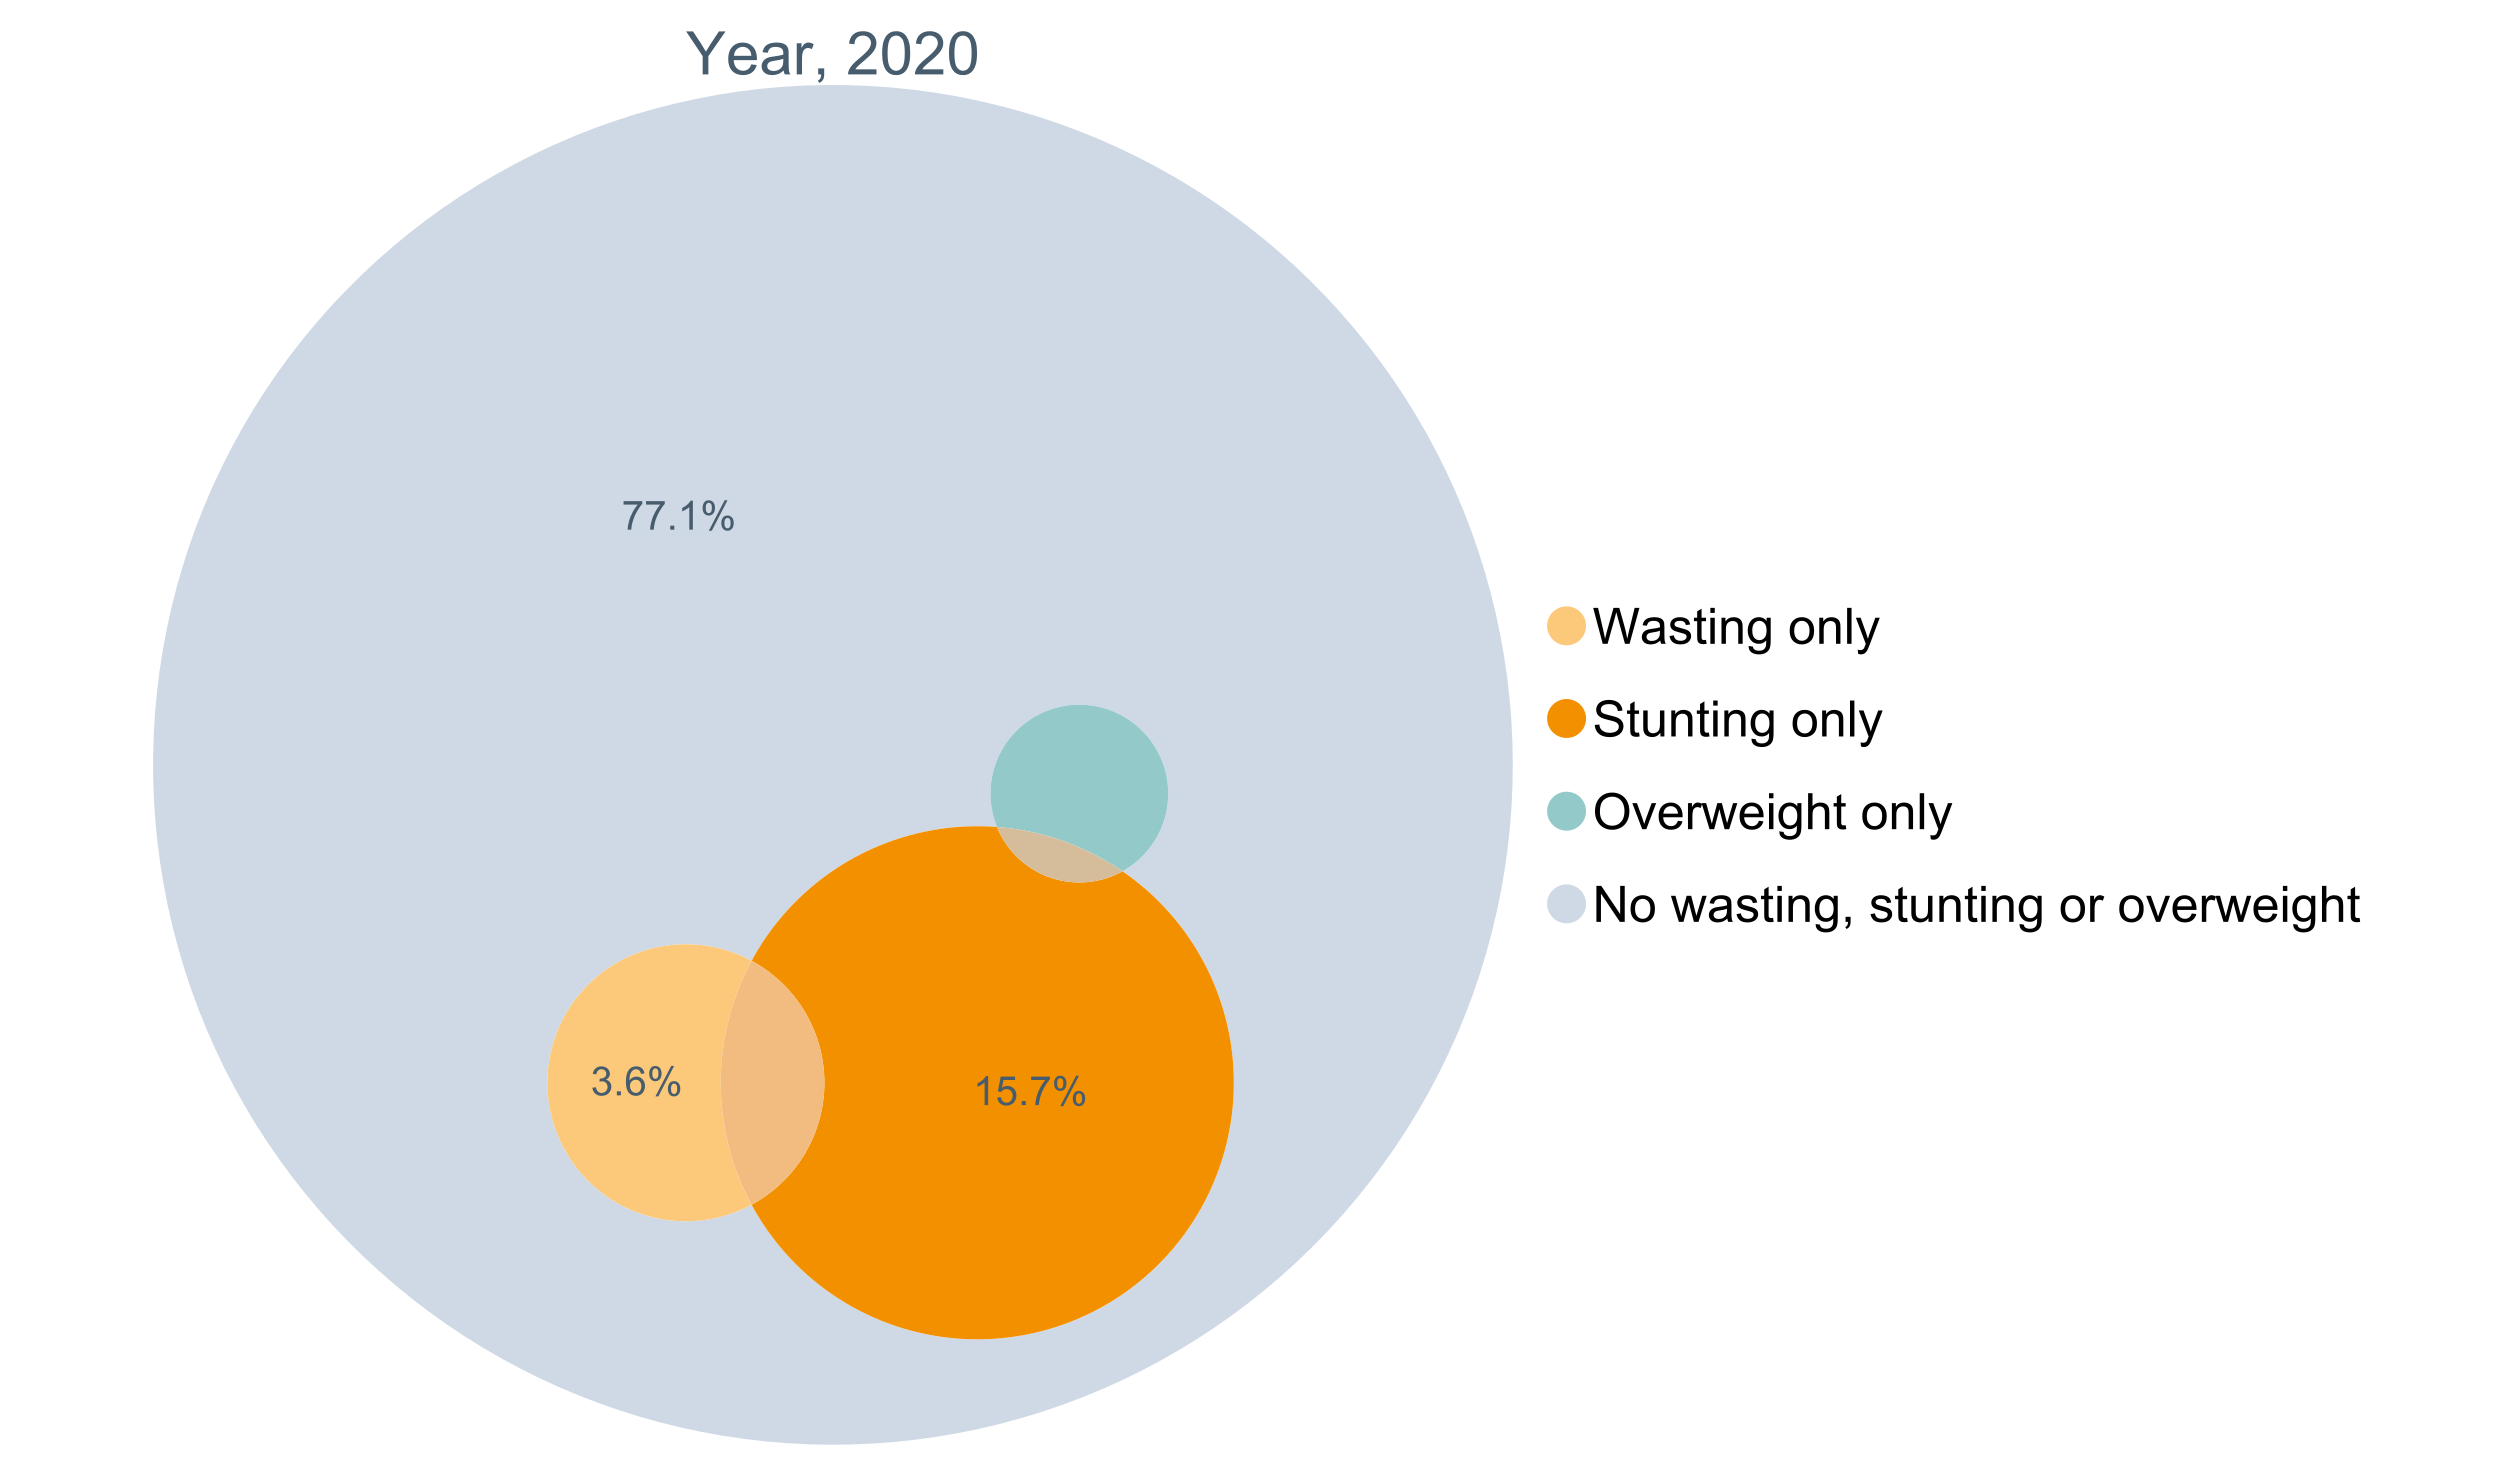 <?xml version="1.0" encoding="UTF-8"?>
<svg xmlns="http://www.w3.org/2000/svg" xmlns:xlink="http://www.w3.org/1999/xlink" width="1234.286pt" height="720pt" viewBox="0 0 1234.286 720" version="1.1">
<defs>
<g>
<symbol overflow="visible" id="glyph0-0">
<path style="stroke:none;" d="M 3.707 0 L 3.707 -18.543 L 18.543 -18.543 L 18.543 0 Z M 4.172 -0.465 L 18.078 -0.465 L 18.078 -18.078 L 4.172 -18.078 Z M 4.172 -0.465 "/>
</symbol>
<symbol overflow="visible" id="glyph0-1">
<path style="stroke:none;" d="M 8.27 0 L 8.27 -8.996 L 0.086 -21.234 L 3.504 -21.234 L 7.691 -14.832 C 8.461 -13.633 9.18 -12.438 9.852 -11.242 C 10.484 -12.348 11.258 -13.598 12.168 -14.992 L 16.281 -21.234 L 19.555 -21.234 L 11.082 -8.996 L 11.082 0 Z M 8.27 0 "/>
</symbol>
<symbol overflow="visible" id="glyph0-2">
<path style="stroke:none;" d="M 12.488 -4.953 L 15.18 -4.621 C 14.754 -3.043 13.969 -1.82 12.82 -0.953 C 11.672 -0.086 10.203 0.344 8.418 0.348 C 6.164 0.344 4.379 -0.344 3.062 -1.73 C 1.742 -3.113 1.082 -5.059 1.086 -7.562 C 1.082 -10.148 1.75 -12.156 3.086 -13.586 C 4.418 -15.012 6.145 -15.727 8.27 -15.73 C 10.324 -15.727 12.008 -15.027 13.312 -13.629 C 14.617 -12.23 15.27 -10.262 15.27 -7.723 C 15.27 -7.566 15.262 -7.332 15.254 -7.027 L 3.781 -7.027 C 3.875 -5.332 4.355 -4.039 5.215 -3.145 C 6.074 -2.242 7.145 -1.793 8.43 -1.797 C 9.383 -1.793 10.199 -2.043 10.879 -2.551 C 11.555 -3.051 12.09 -3.852 12.488 -4.953 Z M 3.926 -9.168 L 12.516 -9.168 C 12.398 -10.461 12.07 -11.434 11.531 -12.082 C 10.699 -13.082 9.621 -13.582 8.301 -13.586 C 7.102 -13.582 6.094 -13.18 5.277 -12.383 C 4.461 -11.578 4.012 -10.508 3.926 -9.168 Z M 3.926 -9.168 "/>
</symbol>
<symbol overflow="visible" id="glyph0-3">
<path style="stroke:none;" d="M 11.992 -1.898 C 11.027 -1.078 10.098 -0.496 9.207 -0.16 C 8.309 0.18 7.352 0.344 6.332 0.348 C 4.641 0.344 3.34 -0.066 2.434 -0.891 C 1.52 -1.715 1.066 -2.77 1.07 -4.055 C 1.066 -4.809 1.238 -5.496 1.586 -6.121 C 1.926 -6.742 2.375 -7.242 2.934 -7.617 C 3.484 -7.992 4.109 -8.277 4.809 -8.473 C 5.32 -8.605 6.094 -8.734 7.125 -8.867 C 9.23 -9.113 10.781 -9.414 11.777 -9.762 C 11.785 -10.121 11.789 -10.348 11.793 -10.445 C 11.789 -11.504 11.543 -12.25 11.051 -12.688 C 10.387 -13.273 9.395 -13.57 8.082 -13.574 C 6.852 -13.57 5.949 -13.355 5.367 -12.93 C 4.781 -12.496 4.348 -11.734 4.07 -10.648 L 1.52 -10.996 C 1.746 -12.086 2.129 -12.965 2.664 -13.637 C 3.191 -14.305 3.961 -14.824 4.969 -15.188 C 5.973 -15.547 7.137 -15.727 8.461 -15.73 C 9.773 -15.727 10.84 -15.57 11.66 -15.266 C 12.48 -14.953 13.082 -14.566 13.469 -14.102 C 13.855 -13.629 14.125 -13.039 14.281 -12.328 C 14.367 -11.883 14.414 -11.078 14.414 -9.922 L 14.414 -6.445 C 14.414 -4.02 14.469 -2.484 14.578 -1.844 C 14.688 -1.199 14.906 -0.586 15.238 0 L 12.516 0 C 12.242 -0.539 12.066 -1.172 11.992 -1.898 Z M 11.777 -7.723 C 10.828 -7.332 9.406 -7 7.52 -6.734 C 6.441 -6.578 5.684 -6.406 5.242 -6.215 C 4.797 -6.02 4.453 -5.738 4.215 -5.367 C 3.969 -4.992 3.848 -4.578 3.852 -4.129 C 3.848 -3.43 4.113 -2.852 4.641 -2.391 C 5.168 -1.926 5.938 -1.691 6.953 -1.695 C 7.957 -1.691 8.852 -1.91 9.633 -2.352 C 10.414 -2.789 10.988 -3.391 11.355 -4.156 C 11.637 -4.742 11.777 -5.613 11.777 -6.766 Z M 11.777 -7.723 "/>
</symbol>
<symbol overflow="visible" id="glyph0-4">
<path style="stroke:none;" d="M 1.926 0 L 1.926 -15.383 L 4.273 -15.383 L 4.273 -13.051 C 4.867 -14.137 5.422 -14.855 5.93 -15.207 C 6.438 -15.551 6.996 -15.727 7.605 -15.73 C 8.48 -15.727 9.371 -15.445 10.285 -14.891 L 9.387 -12.473 C 8.746 -12.848 8.109 -13.035 7.477 -13.039 C 6.906 -13.035 6.391 -12.863 5.938 -12.523 C 5.48 -12.176 5.16 -11.703 4.969 -11.098 C 4.68 -10.168 4.535 -9.152 4.535 -8.055 L 4.535 0 Z M 1.926 0 "/>
</symbol>
<symbol overflow="visible" id="glyph0-5">
<path style="stroke:none;" d="M 2.637 0 L 2.637 -2.969 L 5.605 -2.969 L 5.605 0 C 5.602 1.09 5.406 1.969 5.023 2.641 C 4.633 3.309 4.023 3.828 3.188 4.199 L 2.461 3.086 C 3.012 2.84 3.418 2.484 3.68 2.02 C 3.938 1.547 4.082 0.875 4.113 0 Z M 2.637 0 "/>
</symbol>
<symbol overflow="visible" id="glyph0-6">
<path style="stroke:none;" d=""/>
</symbol>
<symbol overflow="visible" id="glyph0-7">
<path style="stroke:none;" d="M 14.934 -2.508 L 14.934 0 L 0.898 0 C 0.875 -0.625 0.977 -1.227 1.203 -1.812 C 1.555 -2.766 2.129 -3.707 2.918 -4.637 C 3.703 -5.559 4.84 -6.633 6.332 -7.852 C 8.637 -9.742 10.195 -11.238 11.008 -12.348 C 11.816 -13.449 12.223 -14.496 12.227 -15.484 C 12.223 -16.516 11.852 -17.387 11.117 -18.098 C 10.375 -18.805 9.414 -19.16 8.227 -19.164 C 6.969 -19.16 5.965 -18.785 5.215 -18.035 C 4.461 -17.281 4.078 -16.238 4.07 -14.906 L 1.391 -15.18 C 1.57 -17.176 2.262 -18.699 3.461 -19.75 C 4.656 -20.797 6.266 -21.32 8.285 -21.324 C 10.324 -21.32 11.938 -20.758 13.125 -19.629 C 14.312 -18.496 14.906 -17.094 14.906 -15.426 C 14.906 -14.574 14.73 -13.738 14.383 -12.922 C 14.035 -12.098 13.457 -11.234 12.652 -10.328 C 11.844 -9.418 10.504 -8.172 8.633 -6.59 C 7.062 -5.273 6.059 -4.383 5.617 -3.918 C 5.172 -3.445 4.805 -2.977 4.52 -2.508 Z M 14.934 -2.508 "/>
</symbol>
<symbol overflow="visible" id="glyph0-8">
<path style="stroke:none;" d="M 1.23 -10.473 C 1.23 -12.98 1.488 -15.004 2.004 -16.535 C 2.52 -18.066 3.285 -19.246 4.309 -20.078 C 5.324 -20.906 6.609 -21.32 8.156 -21.324 C 9.293 -21.32 10.289 -21.09 11.152 -20.633 C 12.008 -20.172 12.719 -19.512 13.281 -18.648 C 13.84 -17.785 14.281 -16.734 14.602 -15.492 C 14.918 -14.25 15.074 -12.574 15.078 -10.473 C 15.074 -7.977 14.82 -5.965 14.309 -4.438 C 13.797 -2.906 13.031 -1.727 12.016 -0.891 C 10.996 -0.055 9.711 0.363 8.156 0.363 C 6.109 0.363 4.5 -0.371 3.332 -1.84 C 1.93 -3.605 1.23 -6.48 1.23 -10.473 Z M 3.91 -10.473 C 3.906 -6.98 4.316 -4.66 5.133 -3.512 C 5.949 -2.355 6.957 -1.781 8.156 -1.781 C 9.352 -1.781 10.355 -2.359 11.176 -3.52 C 11.988 -4.676 12.398 -6.992 12.398 -10.473 C 12.398 -13.965 11.988 -16.289 11.176 -17.441 C 10.355 -18.586 9.34 -19.16 8.125 -19.164 C 6.926 -19.16 5.969 -18.652 5.258 -17.645 C 4.355 -16.348 3.906 -13.957 3.91 -10.473 Z M 3.91 -10.473 "/>
</symbol>
<symbol overflow="visible" id="glyph1-0">
<path style="stroke:none;" d="M 3.102 0 L 3.102 -15.504 L 15.504 -15.504 L 15.504 0 Z M 3.488 -0.387 L 15.117 -0.387 L 15.117 -15.117 L 3.488 -15.117 Z M 3.488 -0.387 "/>
</symbol>
<symbol overflow="visible" id="glyph1-1">
<path style="stroke:none;" d="M 5.016 0 L 0.305 -17.758 L 2.715 -17.758 L 5.414 -6.117 C 5.703 -4.898 5.953 -3.688 6.164 -2.484 C 6.617 -4.379 6.883 -5.473 6.965 -5.766 L 10.344 -17.758 L 13.18 -17.758 L 15.723 -8.77 C 16.355 -6.539 16.816 -4.445 17.102 -2.484 C 17.324 -3.605 17.621 -4.891 17.988 -6.348 L 20.773 -17.758 L 23.133 -17.758 L 18.266 0 L 16 0 L 12.258 -13.527 C 11.941 -14.656 11.754 -15.352 11.699 -15.613 C 11.512 -14.797 11.34 -14.102 11.18 -13.527 L 7.414 0 Z M 5.016 0 "/>
</symbol>
<symbol overflow="visible" id="glyph1-2">
<path style="stroke:none;" d="M 10.027 -1.586 C 9.215 -0.898 8.438 -0.414 7.695 -0.133 C 6.945 0.148 6.145 0.285 5.293 0.289 C 3.875 0.285 2.789 -0.055 2.031 -0.746 C 1.27 -1.434 0.891 -2.316 0.895 -3.391 C 0.891 -4.02 1.035 -4.594 1.324 -5.117 C 1.613 -5.633 1.988 -6.051 2.453 -6.371 C 2.914 -6.684 3.438 -6.922 4.02 -7.086 C 4.449 -7.195 5.094 -7.305 5.961 -7.414 C 7.715 -7.617 9.012 -7.867 9.848 -8.164 C 9.852 -8.461 9.855 -8.652 9.859 -8.734 C 9.855 -9.621 9.648 -10.246 9.242 -10.609 C 8.68 -11.098 7.852 -11.344 6.758 -11.348 C 5.727 -11.344 4.969 -11.164 4.484 -10.809 C 3.992 -10.445 3.633 -9.809 3.402 -8.902 L 1.273 -9.191 C 1.461 -10.102 1.781 -10.84 2.227 -11.402 C 2.672 -11.965 3.312 -12.395 4.152 -12.699 C 4.992 -12.996 5.965 -13.148 7.074 -13.152 C 8.168 -13.148 9.062 -13.02 9.75 -12.766 C 10.438 -12.504 10.941 -12.18 11.266 -11.789 C 11.586 -11.398 11.812 -10.902 11.941 -10.309 C 12.012 -9.934 12.047 -9.266 12.051 -8.297 L 12.051 -5.391 C 12.047 -3.363 12.094 -2.078 12.191 -1.543 C 12.281 -1.004 12.465 -0.492 12.742 0 L 10.465 0 C 10.238 -0.453 10.09 -0.98 10.027 -1.586 Z M 9.848 -6.457 C 9.055 -6.133 7.867 -5.855 6.285 -5.633 C 5.387 -5.5 4.754 -5.355 4.383 -5.195 C 4.012 -5.031 3.723 -4.793 3.523 -4.484 C 3.32 -4.172 3.223 -3.828 3.223 -3.453 C 3.223 -2.867 3.441 -2.383 3.883 -1.996 C 4.32 -1.609 4.965 -1.418 5.812 -1.418 C 6.652 -1.418 7.398 -1.602 8.055 -1.969 C 8.707 -2.336 9.188 -2.836 9.496 -3.477 C 9.727 -3.965 9.844 -4.691 9.848 -5.656 Z M 9.848 -6.457 "/>
</symbol>
<symbol overflow="visible" id="glyph1-3">
<path style="stroke:none;" d="M 0.762 -3.84 L 2.918 -4.18 C 3.039 -3.312 3.375 -2.652 3.93 -2.191 C 4.48 -1.73 5.254 -1.5 6.25 -1.5 C 7.246 -1.5 7.988 -1.703 8.477 -2.113 C 8.961 -2.52 9.203 -3 9.207 -3.551 C 9.203 -4.043 8.988 -4.43 8.562 -4.711 C 8.258 -4.906 7.516 -5.152 6.336 -5.449 C 4.734 -5.852 3.625 -6.199 3.008 -6.496 C 2.387 -6.789 1.918 -7.199 1.602 -7.723 C 1.281 -8.242 1.125 -8.816 1.125 -9.449 C 1.125 -10.02 1.254 -10.551 1.52 -11.039 C 1.777 -11.527 2.137 -11.934 2.594 -12.258 C 2.93 -12.508 3.391 -12.719 3.977 -12.891 C 4.559 -13.062 5.188 -13.148 5.863 -13.152 C 6.867 -13.148 7.754 -13.004 8.52 -12.715 C 9.281 -12.426 9.844 -12.031 10.207 -11.535 C 10.57 -11.039 10.82 -10.375 10.961 -9.543 L 8.828 -9.254 C 8.73 -9.91 8.449 -10.426 7.988 -10.801 C 7.52 -11.168 6.863 -11.355 6.02 -11.359 C 5.016 -11.355 4.301 -11.191 3.875 -10.863 C 3.445 -10.531 3.234 -10.145 3.234 -9.703 C 3.234 -9.418 3.32 -9.16 3.5 -8.938 C 3.672 -8.699 3.953 -8.508 4.336 -8.355 C 4.555 -8.273 5.195 -8.086 6.262 -7.801 C 7.801 -7.387 8.875 -7.051 9.488 -6.789 C 10.094 -6.523 10.574 -6.141 10.922 -5.645 C 11.27 -5.141 11.441 -4.52 11.445 -3.777 C 11.441 -3.047 11.23 -2.363 10.809 -1.723 C 10.383 -1.082 9.773 -0.586 8.977 -0.234 C 8.176 0.113 7.27 0.285 6.262 0.289 C 4.586 0.285 3.312 -0.059 2.438 -0.75 C 1.562 -1.445 1.004 -2.473 0.762 -3.84 Z M 0.762 -3.84 "/>
</symbol>
<symbol overflow="visible" id="glyph1-4">
<path style="stroke:none;" d="M 6.395 -1.949 L 6.711 -0.023 C 6.094 0.102 5.547 0.164 5.062 0.168 C 4.27 0.164 3.652 0.043 3.219 -0.207 C 2.781 -0.453 2.477 -0.781 2.301 -1.191 C 2.121 -1.598 2.031 -2.457 2.035 -3.766 L 2.035 -11.168 L 0.438 -11.168 L 0.438 -12.863 L 2.035 -12.863 L 2.035 -16.047 L 4.203 -17.355 L 4.203 -12.863 L 6.395 -12.863 L 6.395 -11.168 L 4.203 -11.168 L 4.203 -3.645 C 4.199 -3.023 4.238 -2.621 4.316 -2.445 C 4.391 -2.266 4.516 -2.125 4.691 -2.023 C 4.863 -1.914 5.113 -1.863 5.438 -1.867 C 5.68 -1.863 5.996 -1.891 6.395 -1.949 Z M 6.395 -1.949 "/>
</symbol>
<symbol overflow="visible" id="glyph1-5">
<path style="stroke:none;" d="M 1.648 -15.25 L 1.648 -17.758 L 3.828 -17.758 L 3.828 -15.25 Z M 1.648 0 L 1.648 -12.863 L 3.828 -12.863 L 3.828 0 Z M 1.648 0 "/>
</symbol>
<symbol overflow="visible" id="glyph1-6">
<path style="stroke:none;" d="M 1.637 0 L 1.637 -12.863 L 3.598 -12.863 L 3.598 -11.035 C 4.543 -12.441 5.906 -13.148 7.691 -13.152 C 8.465 -13.148 9.176 -13.008 9.828 -12.734 C 10.477 -12.453 10.965 -12.09 11.289 -11.637 C 11.609 -11.184 11.836 -10.645 11.965 -10.027 C 12.043 -9.621 12.082 -8.918 12.086 -7.91 L 12.086 0 L 9.906 0 L 9.906 -7.824 C 9.902 -8.707 9.816 -9.371 9.652 -9.816 C 9.48 -10.254 9.18 -10.605 8.75 -10.871 C 8.312 -11.129 7.809 -11.262 7.23 -11.266 C 6.301 -11.262 5.5 -10.965 4.828 -10.379 C 4.152 -9.785 3.812 -8.668 3.816 -7.023 L 3.816 0 Z M 1.637 0 "/>
</symbol>
<symbol overflow="visible" id="glyph1-7">
<path style="stroke:none;" d="M 1.234 1.066 L 3.355 1.379 C 3.441 2.031 3.688 2.508 4.094 2.809 C 4.633 3.207 5.371 3.41 6.309 3.414 C 7.316 3.41 8.098 3.207 8.648 2.809 C 9.195 2.402 9.566 1.84 9.762 1.113 C 9.875 0.668 9.926 -0.262 9.918 -1.684 C 8.965 -0.559 7.777 0 6.359 0 C 4.586 0 3.219 -0.637 2.254 -1.914 C 1.281 -3.188 0.797 -4.719 0.801 -6.504 C 0.797 -7.73 1.02 -8.859 1.465 -9.898 C 1.91 -10.934 2.555 -11.738 3.398 -12.305 C 4.242 -12.867 5.23 -13.148 6.371 -13.152 C 7.887 -13.148 9.141 -12.535 10.125 -11.312 L 10.125 -12.863 L 12.137 -12.863 L 12.137 -1.742 C 12.133 0.258 11.93 1.672 11.523 2.512 C 11.113 3.344 10.469 4.004 9.586 4.492 C 8.703 4.973 7.613 5.215 6.324 5.219 C 4.785 5.215 3.547 4.871 2.602 4.184 C 1.656 3.492 1.199 2.453 1.234 1.066 Z M 3.039 -6.66 C 3.035 -4.969 3.371 -3.738 4.043 -2.965 C 4.715 -2.191 5.555 -1.805 6.566 -1.805 C 7.562 -1.805 8.402 -2.188 9.082 -2.961 C 9.762 -3.727 10.102 -4.938 10.102 -6.59 C 10.102 -8.16 9.75 -9.348 9.055 -10.148 C 8.352 -10.945 7.512 -11.344 6.527 -11.348 C 5.559 -11.344 4.734 -10.949 4.055 -10.168 C 3.375 -9.379 3.035 -8.211 3.039 -6.66 Z M 3.039 -6.66 "/>
</symbol>
<symbol overflow="visible" id="glyph1-8">
<path style="stroke:none;" d=""/>
</symbol>
<symbol overflow="visible" id="glyph1-9">
<path style="stroke:none;" d="M 0.824 -6.43 C 0.82 -8.809 1.48 -10.574 2.809 -11.723 C 3.91 -12.672 5.262 -13.148 6.855 -13.152 C 8.621 -13.148 10.066 -12.57 11.191 -11.414 C 12.312 -10.254 12.871 -8.652 12.875 -6.613 C 12.871 -4.953 12.625 -3.652 12.129 -2.707 C 11.633 -1.758 10.91 -1.02 9.961 -0.496 C 9.012 0.027 7.977 0.285 6.855 0.289 C 5.055 0.285 3.598 -0.289 2.488 -1.441 C 1.375 -2.594 0.82 -4.254 0.824 -6.43 Z M 3.062 -6.43 C 3.059 -4.781 3.418 -3.551 4.141 -2.73 C 4.855 -1.91 5.762 -1.5 6.855 -1.5 C 7.934 -1.5 8.832 -1.91 9.555 -2.734 C 10.27 -3.559 10.629 -4.816 10.633 -6.504 C 10.629 -8.094 10.266 -9.297 9.547 -10.117 C 8.82 -10.934 7.926 -11.344 6.855 -11.348 C 5.762 -11.344 4.855 -10.938 4.141 -10.125 C 3.418 -9.309 3.059 -8.074 3.062 -6.43 Z M 3.062 -6.43 "/>
</symbol>
<symbol overflow="visible" id="glyph1-10">
<path style="stroke:none;" d="M 1.586 0 L 1.586 -17.758 L 3.766 -17.758 L 3.766 0 Z M 1.586 0 "/>
</symbol>
<symbol overflow="visible" id="glyph1-11">
<path style="stroke:none;" d="M 1.539 4.953 L 1.297 2.906 C 1.77 3.035 2.188 3.098 2.543 3.102 C 3.027 3.098 3.414 3.02 3.703 2.859 C 3.992 2.695 4.23 2.469 4.422 2.18 C 4.555 1.961 4.777 1.418 5.086 0.559 C 5.125 0.434 5.188 0.258 5.281 0.023 L 0.398 -12.863 L 2.75 -12.863 L 5.426 -5.414 C 5.77 -4.469 6.078 -3.473 6.359 -2.434 C 6.605 -3.434 6.906 -4.414 7.254 -5.367 L 10.004 -12.863 L 12.184 -12.863 L 7.293 0.219 C 6.766 1.625 6.355 2.598 6.066 3.137 C 5.676 3.852 5.234 4.379 4.734 4.715 C 4.234 5.047 3.637 5.215 2.941 5.219 C 2.52 5.215 2.051 5.125 1.539 4.953 Z M 1.539 4.953 "/>
</symbol>
<symbol overflow="visible" id="glyph1-12">
<path style="stroke:none;" d="M 1.113 -5.703 L 3.332 -5.898 C 3.434 -5.008 3.676 -4.277 4.062 -3.711 C 4.445 -3.141 5.043 -2.684 5.852 -2.332 C 6.656 -1.98 7.562 -1.805 8.574 -1.805 C 9.465 -1.805 10.258 -1.938 10.949 -2.203 C 11.633 -2.469 12.145 -2.832 12.48 -3.301 C 12.816 -3.762 12.984 -4.27 12.984 -4.82 C 12.984 -5.375 12.82 -5.859 12.5 -6.277 C 12.172 -6.691 11.641 -7.043 10.902 -7.328 C 10.422 -7.512 9.367 -7.801 7.738 -8.191 C 6.105 -8.582 4.965 -8.949 4.312 -9.301 C 3.461 -9.742 2.828 -10.293 2.414 -10.953 C 2 -11.609 1.793 -12.348 1.793 -13.164 C 1.793 -14.059 2.047 -14.898 2.555 -15.68 C 3.062 -16.457 3.805 -17.047 4.785 -17.453 C 5.758 -17.855 6.844 -18.059 8.043 -18.059 C 9.355 -18.059 10.516 -17.844 11.523 -17.422 C 12.527 -16.996 13.301 -16.375 13.844 -15.551 C 14.383 -14.727 14.672 -13.793 14.715 -12.754 L 12.465 -12.586 C 12.34 -13.707 11.93 -14.555 11.234 -15.129 C 10.531 -15.699 9.5 -15.984 8.141 -15.988 C 6.715 -15.984 5.68 -15.723 5.031 -15.207 C 4.379 -14.684 4.055 -14.059 4.059 -13.324 C 4.055 -12.684 4.285 -12.156 4.746 -11.75 C 5.199 -11.336 6.379 -10.914 8.289 -10.484 C 10.199 -10.047 11.512 -9.672 12.223 -9.352 C 13.254 -8.875 14.016 -8.27 14.508 -7.539 C 15 -6.809 15.246 -5.969 15.25 -5.016 C 15.246 -4.07 14.977 -3.18 14.438 -2.344 C 13.895 -1.508 13.117 -0.855 12.105 -0.391 C 11.09 0.074 9.949 0.305 8.684 0.305 C 7.074 0.305 5.727 0.07 4.645 -0.398 C 3.555 -0.867 2.703 -1.57 2.09 -2.512 C 1.469 -3.453 1.145 -4.516 1.113 -5.703 Z M 1.113 -5.703 "/>
</symbol>
<symbol overflow="visible" id="glyph1-13">
<path style="stroke:none;" d="M 10.066 0 L 10.066 -1.891 C 9.062 -0.438 7.699 0.285 5.984 0.289 C 5.219 0.285 4.512 0.145 3.855 -0.145 C 3.199 -0.434 2.711 -0.801 2.391 -1.242 C 2.07 -1.68 1.844 -2.219 1.719 -2.859 C 1.625 -3.285 1.582 -3.961 1.586 -4.895 L 1.586 -12.863 L 3.766 -12.863 L 3.766 -5.73 C 3.762 -4.59 3.805 -3.82 3.898 -3.426 C 4.031 -2.852 4.324 -2.402 4.77 -2.074 C 5.215 -1.746 5.762 -1.582 6.418 -1.586 C 7.07 -1.582 7.688 -1.75 8.262 -2.09 C 8.832 -2.422 9.234 -2.879 9.477 -3.457 C 9.711 -4.035 9.832 -4.871 9.836 -5.973 L 9.836 -12.863 L 12.016 -12.863 L 12.016 0 Z M 10.066 0 "/>
</symbol>
<symbol overflow="visible" id="glyph1-14">
<path style="stroke:none;" d="M 1.199 -8.648 C 1.195 -11.594 1.984 -13.898 3.57 -15.57 C 5.148 -17.234 7.195 -18.07 9.703 -18.07 C 11.34 -18.07 12.816 -17.676 14.133 -16.895 C 15.449 -16.109 16.453 -15.02 17.145 -13.621 C 17.832 -12.219 18.176 -10.629 18.18 -8.855 C 18.176 -7.051 17.812 -5.441 17.09 -4.02 C 16.359 -2.598 15.328 -1.52 14 -0.793 C 12.664 -0.059 11.23 0.305 9.691 0.305 C 8.02 0.305 6.523 -0.098 5.207 -0.906 C 3.891 -1.715 2.895 -2.816 2.215 -4.215 C 1.535 -5.605 1.195 -7.086 1.199 -8.648 Z M 3.621 -8.613 C 3.621 -6.473 4.195 -4.785 5.348 -3.555 C 6.496 -2.32 7.938 -1.703 9.676 -1.707 C 11.441 -1.703 12.898 -2.324 14.043 -3.57 C 15.184 -4.812 15.754 -6.578 15.758 -8.867 C 15.754 -10.309 15.512 -11.57 15.023 -12.652 C 14.535 -13.727 13.82 -14.562 12.879 -15.156 C 11.938 -15.746 10.883 -16.043 9.715 -16.047 C 8.051 -16.043 6.617 -15.473 5.418 -14.332 C 4.219 -13.191 3.621 -11.285 3.621 -8.613 Z M 3.621 -8.613 "/>
</symbol>
<symbol overflow="visible" id="glyph1-15">
<path style="stroke:none;" d="M 5.207 0 L 0.316 -12.863 L 2.617 -12.863 L 5.379 -5.16 C 5.676 -4.328 5.949 -3.465 6.203 -2.566 C 6.395 -3.246 6.664 -4.062 7.012 -5.016 L 9.871 -12.863 L 12.113 -12.863 L 7.242 0 Z M 5.207 0 "/>
</symbol>
<symbol overflow="visible" id="glyph1-16">
<path style="stroke:none;" d="M 10.441 -4.141 L 12.695 -3.863 C 12.336 -2.543 11.676 -1.523 10.719 -0.801 C 9.754 -0.074 8.527 0.285 7.039 0.289 C 5.152 0.285 3.66 -0.289 2.562 -1.445 C 1.457 -2.602 0.906 -4.227 0.91 -6.324 C 0.906 -8.484 1.465 -10.164 2.578 -11.359 C 3.691 -12.551 5.137 -13.148 6.914 -13.152 C 8.633 -13.148 10.035 -12.562 11.129 -11.395 C 12.215 -10.223 12.762 -8.578 12.766 -6.457 C 12.762 -6.324 12.758 -6.129 12.754 -5.875 L 3.16 -5.875 C 3.238 -4.457 3.641 -3.375 4.359 -2.625 C 5.078 -1.875 5.973 -1.5 7.051 -1.5 C 7.848 -1.5 8.531 -1.707 9.098 -2.129 C 9.66 -2.547 10.109 -3.219 10.441 -4.141 Z M 3.281 -7.668 L 10.465 -7.668 C 10.367 -8.746 10.09 -9.559 9.641 -10.102 C 8.941 -10.938 8.043 -11.355 6.941 -11.359 C 5.938 -11.355 5.094 -11.02 4.414 -10.355 C 3.727 -9.684 3.352 -8.789 3.281 -7.668 Z M 3.281 -7.668 "/>
</symbol>
<symbol overflow="visible" id="glyph1-17">
<path style="stroke:none;" d="M 1.609 0 L 1.609 -12.863 L 3.574 -12.863 L 3.574 -10.914 C 4.074 -11.824 4.535 -12.426 4.961 -12.715 C 5.383 -13.004 5.848 -13.148 6.359 -13.152 C 7.09 -13.148 7.836 -12.914 8.598 -12.453 L 7.848 -10.43 C 7.312 -10.742 6.781 -10.898 6.25 -10.902 C 5.77 -10.898 5.34 -10.754 4.965 -10.469 C 4.582 -10.18 4.312 -9.781 4.156 -9.277 C 3.91 -8.496 3.789 -7.648 3.793 -6.734 L 3.793 0 Z M 1.609 0 "/>
</symbol>
<symbol overflow="visible" id="glyph1-18">
<path style="stroke:none;" d="M 4.008 0 L 0.074 -12.863 L 2.324 -12.863 L 4.371 -5.438 L 5.137 -2.676 C 5.164 -2.812 5.387 -3.695 5.801 -5.328 L 7.848 -12.863 L 10.09 -12.863 L 12.016 -5.402 L 12.656 -2.941 L 13.395 -5.426 L 15.602 -12.863 L 17.719 -12.863 L 13.699 0 L 11.434 0 L 9.387 -7.703 L 8.891 -9.895 L 6.285 0 Z M 4.008 0 "/>
</symbol>
<symbol overflow="visible" id="glyph1-19">
<path style="stroke:none;" d="M 1.637 0 L 1.637 -17.758 L 3.816 -17.758 L 3.816 -11.387 C 4.828 -12.559 6.113 -13.148 7.668 -13.152 C 8.617 -13.148 9.445 -12.961 10.148 -12.59 C 10.852 -12.211 11.352 -11.691 11.656 -11.031 C 11.957 -10.367 12.109 -9.406 12.113 -8.152 L 12.113 0 L 9.934 0 L 9.934 -8.152 C 9.93 -9.238 9.695 -10.031 9.223 -10.531 C 8.75 -11.023 8.082 -11.273 7.219 -11.277 C 6.57 -11.273 5.961 -11.105 5.395 -10.773 C 4.824 -10.434 4.418 -9.98 4.18 -9.41 C 3.934 -8.836 3.812 -8.043 3.816 -7.039 L 3.816 0 Z M 1.637 0 "/>
</symbol>
<symbol overflow="visible" id="glyph1-20">
<path style="stroke:none;" d="M 1.891 0 L 1.891 -17.758 L 4.301 -17.758 L 13.625 -3.816 L 13.625 -17.758 L 15.879 -17.758 L 15.879 0 L 13.469 0 L 4.141 -13.953 L 4.141 0 Z M 1.891 0 "/>
</symbol>
<symbol overflow="visible" id="glyph1-21">
<path style="stroke:none;" d="M 2.203 0 L 2.203 -2.484 L 4.688 -2.484 L 4.688 0 C 4.688 0.91 4.523 1.645 4.203 2.207 C 3.875 2.766 3.363 3.199 2.664 3.512 L 2.059 2.578 C 2.516 2.375 2.855 2.078 3.074 1.688 C 3.289 1.297 3.41 0.734 3.441 0 Z M 2.203 0 "/>
</symbol>
<symbol overflow="visible" id="glyph2-0">
<path style="stroke:none;" d="M 2.492 0 L 2.492 -12.465 L 12.465 -12.465 L 12.465 0 Z M 2.805 -0.312 L 12.152 -0.312 L 12.152 -12.152 L 2.805 -12.152 Z M 2.805 -0.312 "/>
</symbol>
<symbol overflow="visible" id="glyph2-1">
<path style="stroke:none;" d="M 0.945 -12.406 L 0.945 -14.09 L 10.188 -14.09 L 10.188 -12.727 C 9.277 -11.758 8.375 -10.473 7.484 -8.871 C 6.586 -7.266 5.898 -5.617 5.414 -3.926 C 5.062 -2.73 4.836 -1.422 4.742 0 L 2.941 0 C 2.957 -1.121 3.176 -2.477 3.602 -4.07 C 4.02 -5.66 4.625 -7.195 5.418 -8.672 C 6.203 -10.148 7.043 -11.391 7.938 -12.406 Z M 0.945 -12.406 "/>
</symbol>
<symbol overflow="visible" id="glyph2-2">
<path style="stroke:none;" d="M 1.812 0 L 1.812 -1.996 L 3.809 -1.996 L 3.809 0 Z M 1.812 0 "/>
</symbol>
<symbol overflow="visible" id="glyph2-3">
<path style="stroke:none;" d="M 7.43 0 L 5.676 0 L 5.676 -11.172 C 5.25 -10.766 4.695 -10.363 4.016 -9.961 C 3.328 -9.559 2.715 -9.258 2.172 -9.059 L 2.172 -10.75 C 3.148 -11.207 4.004 -11.766 4.742 -12.426 C 5.473 -13.078 5.992 -13.715 6.301 -14.336 L 7.43 -14.336 Z M 7.43 0 "/>
</symbol>
<symbol overflow="visible" id="glyph2-4">
<path style="stroke:none;" d="M 1.16 -10.848 C 1.16 -11.863 1.414 -12.73 1.93 -13.449 C 2.438 -14.16 3.184 -14.52 4.16 -14.52 C 5.055 -14.52 5.793 -14.199 6.383 -13.559 C 6.969 -12.918 7.266 -11.977 7.266 -10.742 C 7.266 -9.531 6.969 -8.602 6.375 -7.949 C 5.781 -7.297 5.047 -6.973 4.18 -6.973 C 3.312 -6.973 2.594 -7.293 2.02 -7.938 C 1.445 -8.578 1.16 -9.547 1.16 -10.848 Z M 4.207 -13.312 C 3.77 -13.312 3.406 -13.121 3.121 -12.746 C 2.828 -12.367 2.684 -11.676 2.688 -10.672 C 2.684 -9.754 2.828 -9.109 3.125 -8.738 C 3.414 -8.363 3.777 -8.18 4.207 -8.18 C 4.648 -8.18 5.012 -8.367 5.301 -8.742 C 5.586 -9.117 5.73 -9.805 5.734 -10.809 C 5.73 -11.727 5.586 -12.375 5.297 -12.75 C 5.004 -13.125 4.641 -13.312 4.207 -13.312 Z M 4.215 0.527 L 12.027 -14.52 L 13.449 -14.52 L 5.668 0.527 Z M 10.391 -3.352 C 10.387 -4.375 10.645 -5.242 11.16 -5.953 C 11.672 -6.664 12.418 -7.02 13.398 -7.02 C 14.293 -7.02 15.035 -6.699 15.625 -6.059 C 16.211 -5.418 16.504 -4.477 16.508 -3.242 C 16.504 -2.031 16.207 -1.102 15.613 -0.449 C 15.016 0.203 14.281 0.527 13.41 0.527 C 12.543 0.527 11.824 0.207 11.25 -0.441 C 10.676 -1.082 10.387 -2.055 10.391 -3.352 Z M 13.449 -5.812 C 13.004 -5.812 12.641 -5.621 12.352 -5.246 C 12.062 -4.867 11.918 -4.18 11.918 -3.176 C 11.918 -2.266 12.062 -1.621 12.355 -1.246 C 12.648 -0.867 13.008 -0.68 13.438 -0.684 C 13.883 -0.68 14.254 -0.867 14.543 -1.246 C 14.832 -1.621 14.977 -2.309 14.977 -3.312 C 14.977 -4.23 14.828 -4.879 14.539 -5.254 C 14.242 -5.625 13.879 -5.812 13.449 -5.812 Z M 13.449 -5.812 "/>
</symbol>
<symbol overflow="visible" id="glyph2-5">
<path style="stroke:none;" d="M 0.836 -3.77 L 2.59 -4.004 C 2.789 -3.004 3.129 -2.289 3.617 -1.855 C 4.098 -1.414 4.688 -1.195 5.387 -1.199 C 6.207 -1.195 6.902 -1.48 7.473 -2.055 C 8.039 -2.621 8.324 -3.328 8.328 -4.18 C 8.324 -4.98 8.062 -5.645 7.539 -6.168 C 7.012 -6.688 6.344 -6.949 5.531 -6.953 C 5.199 -6.949 4.785 -6.883 4.293 -6.758 L 4.488 -8.297 C 4.605 -8.281 4.699 -8.273 4.773 -8.277 C 5.516 -8.273 6.188 -8.469 6.785 -8.859 C 7.383 -9.25 7.68 -9.852 7.684 -10.664 C 7.68 -11.305 7.465 -11.836 7.031 -12.262 C 6.594 -12.68 6.031 -12.891 5.348 -12.895 C 4.664 -12.891 4.094 -12.676 3.641 -12.25 C 3.184 -11.82 2.895 -11.18 2.766 -10.324 L 1.012 -10.633 C 1.227 -11.809 1.715 -12.719 2.473 -13.367 C 3.23 -14.008 4.176 -14.332 5.309 -14.336 C 6.086 -14.332 6.801 -14.164 7.457 -13.832 C 8.109 -13.496 8.609 -13.039 8.961 -12.465 C 9.305 -11.883 9.48 -11.27 9.484 -10.625 C 9.48 -10.004 9.316 -9.441 8.988 -8.938 C 8.656 -8.43 8.164 -8.027 7.52 -7.73 C 8.359 -7.535 9.016 -7.133 9.484 -6.52 C 9.949 -5.906 10.184 -5.137 10.188 -4.215 C 10.184 -2.965 9.73 -1.91 8.824 -1.047 C 7.914 -0.18 6.762 0.25 5.375 0.254 C 4.117 0.25 3.078 -0.121 2.254 -0.867 C 1.422 -1.613 0.949 -2.578 0.836 -3.77 Z M 0.836 -3.77 "/>
</symbol>
<symbol overflow="visible" id="glyph2-6">
<path style="stroke:none;" d="M 9.922 -10.781 L 8.18 -10.645 C 8.023 -11.328 7.801 -11.828 7.52 -12.145 C 7.043 -12.641 6.461 -12.891 5.766 -12.895 C 5.203 -12.891 4.711 -12.734 4.293 -12.426 C 3.742 -12.023 3.309 -11.438 2.988 -10.664 C 2.668 -9.891 2.5 -8.789 2.492 -7.363 C 2.91 -8.004 3.426 -8.48 4.039 -8.793 C 4.648 -9.102 5.289 -9.258 5.961 -9.262 C 7.125 -9.258 8.121 -8.828 8.941 -7.969 C 9.762 -7.109 10.172 -5.996 10.176 -4.637 C 10.172 -3.738 9.98 -2.906 9.598 -2.137 C 9.211 -1.367 8.68 -0.777 8.004 -0.371 C 7.328 0.039 6.562 0.238 5.707 0.242 C 4.246 0.238 3.055 -0.293 2.133 -1.367 C 1.211 -2.438 0.75 -4.211 0.75 -6.68 C 0.75 -9.438 1.258 -11.441 2.277 -12.699 C 3.164 -13.785 4.363 -14.332 5.871 -14.336 C 6.996 -14.332 7.914 -14.016 8.633 -13.391 C 9.348 -12.758 9.777 -11.891 9.922 -10.781 Z M 2.766 -4.625 C 2.766 -4.016 2.891 -3.438 3.148 -2.891 C 3.402 -2.336 3.762 -1.918 4.227 -1.633 C 4.684 -1.34 5.168 -1.195 5.676 -1.199 C 6.414 -1.195 7.051 -1.492 7.586 -2.094 C 8.117 -2.688 8.383 -3.5 8.387 -4.527 C 8.383 -5.512 8.121 -6.289 7.598 -6.859 C 7.07 -7.426 6.406 -7.711 5.609 -7.711 C 4.812 -7.711 4.141 -7.426 3.594 -6.859 C 3.039 -6.289 2.766 -5.543 2.766 -4.625 Z M 2.766 -4.625 "/>
</symbol>
<symbol overflow="visible" id="glyph2-7">
<path style="stroke:none;" d="M 0.828 -3.738 L 2.668 -3.895 C 2.801 -2.996 3.117 -2.324 3.617 -1.875 C 4.109 -1.422 4.711 -1.195 5.414 -1.199 C 6.258 -1.195 6.969 -1.512 7.555 -2.152 C 8.137 -2.785 8.43 -3.629 8.434 -4.684 C 8.43 -5.68 8.148 -6.469 7.59 -7.051 C 7.027 -7.625 6.293 -7.914 5.387 -7.918 C 4.816 -7.914 4.309 -7.785 3.855 -7.531 C 3.402 -7.273 3.043 -6.941 2.785 -6.535 L 1.141 -6.75 L 2.523 -14.082 L 9.621 -14.082 L 9.621 -12.406 L 3.926 -12.406 L 3.156 -8.57 C 4.012 -9.164 4.91 -9.461 5.852 -9.465 C 7.098 -9.461 8.148 -9.031 9.008 -8.168 C 9.859 -7.305 10.289 -6.195 10.293 -4.84 C 10.289 -3.547 9.914 -2.43 9.164 -1.488 C 8.246 -0.336 6.996 0.238 5.414 0.242 C 4.117 0.238 3.055 -0.121 2.234 -0.848 C 1.41 -1.57 0.941 -2.535 0.828 -3.738 Z M 0.828 -3.738 "/>
</symbol>
</g>
</defs>
<g id="surface11224">
<g style="fill:rgb(27.843%,36.078%,42.745%);fill-opacity:1;">
  <use xlink:href="#glyph0-1" x="338.652" y="36.73"/>
  <use xlink:href="#glyph0-2" x="358.44" y="36.73"/>
  <use xlink:href="#glyph0-3" x="374.939" y="36.73"/>
  <use xlink:href="#glyph0-4" x="391.438" y="36.73"/>
  <use xlink:href="#glyph0-5" x="401.317" y="36.73"/>
  <use xlink:href="#glyph0-6" x="409.56" y="36.73"/>
  <use xlink:href="#glyph0-7" x="417.802" y="36.73"/>
  <use xlink:href="#glyph0-8" x="434.301" y="36.73"/>
  <use xlink:href="#glyph0-7" x="450.8" y="36.73"/>
  <use xlink:href="#glyph0-8" x="467.3" y="36.73"/>
</g>
<path style=" stroke:none;fill-rule:nonzero;fill:rgb(98.824%,78.824%,47.843%);fill-opacity:1;" d="M 783.055 308.984 C 783.055 314.293 778.75 318.598 773.441 318.598 C 768.129 318.598 763.824 314.293 763.824 308.984 C 763.824 303.672 768.129 299.367 773.441 299.367 C 778.75 299.367 783.055 303.672 783.055 308.984 "/>
<g style="fill:rgb(0%,0%,0%);fill-opacity:1;">
  <use xlink:href="#glyph1-1" x="786.273" y="317.863"/>
  <use xlink:href="#glyph1-2" x="809.686" y="317.863"/>
  <use xlink:href="#glyph1-3" x="823.482" y="317.863"/>
  <use xlink:href="#glyph1-4" x="835.885" y="317.863"/>
  <use xlink:href="#glyph1-5" x="842.776" y="317.863"/>
  <use xlink:href="#glyph1-6" x="848.287" y="317.863"/>
  <use xlink:href="#glyph1-7" x="862.083" y="317.863"/>
  <use xlink:href="#glyph1-8" x="875.879" y="317.863"/>
  <use xlink:href="#glyph1-9" x="882.77" y="317.863"/>
  <use xlink:href="#glyph1-6" x="896.566" y="317.863"/>
  <use xlink:href="#glyph1-10" x="910.362" y="317.863"/>
  <use xlink:href="#glyph1-11" x="915.873" y="317.863"/>
</g>
<path style=" stroke:none;fill-rule:nonzero;fill:rgb(95.294%,56.471%,0%);fill-opacity:1;" d="M 783.055 354.738 C 783.055 360.051 778.75 364.355 773.441 364.355 C 768.129 364.355 763.824 360.051 763.824 354.738 C 763.824 349.43 768.129 345.125 773.441 345.125 C 778.75 345.125 783.055 349.43 783.055 354.738 "/>
<g style="fill:rgb(0%,0%,0%);fill-opacity:1;">
  <use xlink:href="#glyph1-12" x="786.273" y="363.617"/>
  <use xlink:href="#glyph1-4" x="802.819" y="363.617"/>
  <use xlink:href="#glyph1-13" x="809.71" y="363.617"/>
  <use xlink:href="#glyph1-6" x="823.506" y="363.617"/>
  <use xlink:href="#glyph1-4" x="837.302" y="363.617"/>
  <use xlink:href="#glyph1-5" x="844.193" y="363.617"/>
  <use xlink:href="#glyph1-6" x="849.704" y="363.617"/>
  <use xlink:href="#glyph1-7" x="863.5" y="363.617"/>
  <use xlink:href="#glyph1-8" x="877.296" y="363.617"/>
  <use xlink:href="#glyph1-9" x="884.188" y="363.617"/>
  <use xlink:href="#glyph1-6" x="897.983" y="363.617"/>
  <use xlink:href="#glyph1-10" x="911.779" y="363.617"/>
  <use xlink:href="#glyph1-11" x="917.29" y="363.617"/>
</g>
<path style=" stroke:none;fill-rule:nonzero;fill:rgb(57.647%,79.216%,78.824%);fill-opacity:1;" d="M 783.055 400.496 C 783.055 405.805 778.75 410.109 773.441 410.109 C 768.129 410.109 763.824 405.805 763.824 400.496 C 763.824 395.188 768.129 390.883 773.441 390.883 C 778.75 390.883 783.055 395.188 783.055 400.496 "/>
<g style="fill:rgb(0%,0%,0%);fill-opacity:1;">
  <use xlink:href="#glyph1-14" x="786.273" y="409.375"/>
  <use xlink:href="#glyph1-15" x="805.568" y="409.375"/>
  <use xlink:href="#glyph1-16" x="817.971" y="409.375"/>
  <use xlink:href="#glyph1-17" x="831.766" y="409.375"/>
  <use xlink:href="#glyph1-18" x="840.027" y="409.375"/>
  <use xlink:href="#glyph1-16" x="857.941" y="409.375"/>
  <use xlink:href="#glyph1-5" x="871.736" y="409.375"/>
  <use xlink:href="#glyph1-7" x="877.247" y="409.375"/>
  <use xlink:href="#glyph1-19" x="891.043" y="409.375"/>
  <use xlink:href="#glyph1-4" x="904.839" y="409.375"/>
  <use xlink:href="#glyph1-8" x="911.73" y="409.375"/>
  <use xlink:href="#glyph1-9" x="918.622" y="409.375"/>
  <use xlink:href="#glyph1-6" x="932.418" y="409.375"/>
  <use xlink:href="#glyph1-10" x="946.214" y="409.375"/>
  <use xlink:href="#glyph1-11" x="951.725" y="409.375"/>
</g>
<path style=" stroke:none;fill-rule:nonzero;fill:rgb(81.176%,85.098%,89.804%);fill-opacity:1;" d="M 783.055 446.254 C 783.055 451.562 778.75 455.867 773.441 455.867 C 768.129 455.867 763.824 451.562 763.824 446.254 C 763.824 440.941 768.129 436.637 773.441 436.637 C 778.75 436.637 783.055 440.941 783.055 446.254 "/>
<g style="fill:rgb(0%,0%,0%);fill-opacity:1;">
  <use xlink:href="#glyph1-20" x="786.273" y="455.129"/>
  <use xlink:href="#glyph1-9" x="804.187" y="455.129"/>
  <use xlink:href="#glyph1-8" x="817.983" y="455.129"/>
  <use xlink:href="#glyph1-18" x="824.875" y="455.129"/>
  <use xlink:href="#glyph1-2" x="842.788" y="455.129"/>
  <use xlink:href="#glyph1-3" x="856.584" y="455.129"/>
  <use xlink:href="#glyph1-4" x="868.987" y="455.129"/>
  <use xlink:href="#glyph1-5" x="875.879" y="455.129"/>
  <use xlink:href="#glyph1-6" x="881.39" y="455.129"/>
  <use xlink:href="#glyph1-7" x="895.185" y="455.129"/>
  <use xlink:href="#glyph1-21" x="908.981" y="455.129"/>
  <use xlink:href="#glyph1-8" x="915.873" y="455.129"/>
  <use xlink:href="#glyph1-3" x="922.765" y="455.129"/>
  <use xlink:href="#glyph1-4" x="935.167" y="455.129"/>
  <use xlink:href="#glyph1-13" x="942.059" y="455.129"/>
  <use xlink:href="#glyph1-6" x="955.855" y="455.129"/>
  <use xlink:href="#glyph1-4" x="969.65" y="455.129"/>
  <use xlink:href="#glyph1-5" x="976.542" y="455.129"/>
  <use xlink:href="#glyph1-6" x="982.053" y="455.129"/>
  <use xlink:href="#glyph1-7" x="995.849" y="455.129"/>
  <use xlink:href="#glyph1-8" x="1009.645" y="455.129"/>
  <use xlink:href="#glyph1-9" x="1016.536" y="455.129"/>
  <use xlink:href="#glyph1-17" x="1030.332" y="455.129"/>
  <use xlink:href="#glyph1-8" x="1038.592" y="455.129"/>
  <use xlink:href="#glyph1-9" x="1045.484" y="455.129"/>
  <use xlink:href="#glyph1-15" x="1059.28" y="455.129"/>
  <use xlink:href="#glyph1-16" x="1071.683" y="455.129"/>
  <use xlink:href="#glyph1-17" x="1085.478" y="455.129"/>
  <use xlink:href="#glyph1-18" x="1093.739" y="455.129"/>
  <use xlink:href="#glyph1-16" x="1111.653" y="455.129"/>
  <use xlink:href="#glyph1-5" x="1125.448" y="455.129"/>
  <use xlink:href="#glyph1-7" x="1130.959" y="455.129"/>
  <use xlink:href="#glyph1-19" x="1144.755" y="455.129"/>
  <use xlink:href="#glyph1-4" x="1158.551" y="455.129"/>
</g>
<path style=" stroke:none;fill-rule:nonzero;fill:rgb(81.176%,85.098%,89.804%);fill-opacity:1;" d="M 420.109 713.168 L 430.699 712.723 L 441.27 711.941 L 451.809 710.824 L 462.305 709.379 L 472.754 707.598 L 483.141 705.492 L 493.453 703.059 L 503.688 700.301 L 513.828 697.223 L 523.867 693.824 L 533.793 690.109 L 543.598 686.086 L 553.27 681.75 L 562.797 677.117 L 572.176 672.184 L 581.395 666.953 L 590.445 661.438 L 599.316 655.637 L 608 649.562 L 616.484 643.215 L 624.766 636.602 L 632.836 629.734 L 640.684 622.609 L 648.305 615.246 L 655.688 607.641 L 662.828 599.809 L 669.715 591.758 L 676.348 583.488 L 682.715 575.02 L 688.812 566.348 L 694.629 557.492 L 700.168 548.457 L 705.418 539.25 L 710.371 529.883 L 715.031 520.363 L 719.387 510.699 L 723.434 500.906 L 727.168 490.988 L 730.59 480.957 L 733.695 470.824 L 736.477 460.598 L 738.934 450.289 L 741.062 439.906 L 742.867 429.465 L 744.336 418.969 L 745.477 408.434 L 746.281 397.863 L 746.754 387.277 L 746.891 376.68 L 746.695 366.086 L 746.164 355.5 L 745.301 344.938 L 744.102 334.406 L 742.57 323.922 L 740.711 313.488 L 738.523 303.117 L 736.008 292.824 L 733.168 282.613 L 730.008 272.496 L 726.531 262.484 L 722.738 252.59 L 718.637 242.816 L 714.227 233.18 L 709.516 223.688 L 704.508 214.348 L 699.207 205.168 L 693.621 196.164 L 687.754 187.34 L 681.609 178.703 L 675.195 170.27 L 668.516 162.039 L 661.582 154.023 L 654.398 146.23 L 646.973 138.672 L 639.312 131.348 L 631.426 124.27 L 623.316 117.445 L 614.996 110.879 L 606.477 104.578 L 597.758 98.551 L 588.855 92.801 L 579.777 87.336 L 570.527 82.16 L 561.121 77.277 L 551.566 72.695 L 541.871 68.418 L 532.043 64.445 L 522.098 60.789 L 512.039 57.445 L 501.883 54.422 L 491.637 51.723 L 481.309 49.348 L 470.91 47.297 L 460.453 45.578 L 449.945 44.191 L 439.398 43.133 L 428.828 42.41 L 418.234 42.023 L 407.637 41.969 L 397.043 42.25 L 386.465 42.863 L 375.91 43.812 L 365.387 45.094 L 354.914 46.707 L 344.496 48.648 L 334.145 50.918 L 323.867 53.516 L 313.68 56.434 L 303.59 59.676 L 293.605 63.23 L 283.742 67.102 L 274 71.281 L 264.398 75.766 L 254.941 80.551 L 245.645 85.633 L 236.508 91.004 L 227.547 96.664 L 218.77 102.602 L 210.184 108.812 L 201.797 115.293 L 193.621 122.035 L 185.66 129.035 L 177.926 136.277 L 170.422 143.762 L 163.16 151.48 L 156.145 159.426 L 149.387 167.586 L 142.887 175.957 L 136.652 184.527 L 130.695 193.293 L 125.016 202.242 L 119.621 211.363 L 114.52 220.652 L 109.711 230.098 L 105.203 239.688 L 101.004 249.418 L 97.109 259.273 L 93.531 269.25 L 90.27 279.332 L 87.324 289.516 L 84.707 299.781 L 82.41 310.129 L 80.445 320.543 L 78.809 331.016 L 77.5 341.531 L 76.527 352.086 L 75.891 362.664 L 75.586 373.258 L 75.613 383.855 L 75.98 394.445 L 76.676 405.02 L 77.707 415.57 L 79.074 426.078 L 80.77 436.539 L 82.793 446.941 L 85.145 457.277 L 87.824 467.531 L 90.82 477.695 L 94.141 487.758 L 97.777 497.715 L 101.723 507.551 L 105.98 517.254 L 110.539 526.82 L 115.398 536.238 L 120.555 545.5 L 126 554.594 L 131.727 563.508 L 137.734 572.238 L 144.016 580.773 L 150.562 589.109 L 157.371 597.234 L 164.43 605.137 L 171.734 612.816 L 179.277 620.258 L 187.055 627.461 L 195.051 634.41 L 203.266 641.109 L 211.688 647.543 L 220.309 653.707 L 229.121 659.594 L 238.113 665.203 L 247.277 670.523 L 256.605 675.555 L 266.09 680.289 L 275.715 684.719 L 285.477 688.844 L 295.363 692.656 L 305.367 696.156 L 315.477 699.34 L 325.68 702.203 L 335.969 704.742 L 346.336 706.953 L 356.762 708.84 L 367.246 710.395 L 377.773 711.617 L 388.336 712.504 L 398.918 713.062 L 409.512 713.281 Z M 477.855 661.164 L 473.859 660.953 L 469.875 660.617 L 465.902 660.156 L 461.945 659.57 L 458.012 658.859 L 454.102 658.023 L 450.219 657.066 L 446.367 655.984 L 442.555 654.785 L 438.777 653.465 L 435.047 652.023 L 431.363 650.469 L 427.73 648.797 L 424.152 647.012 L 420.633 645.113 L 417.176 643.105 L 413.781 640.988 L 410.457 638.766 L 407.203 636.438 L 404.023 634.012 L 400.926 631.484 L 397.906 628.863 L 394.973 626.145 L 392.125 623.336 L 389.371 620.438 L 386.707 617.457 L 384.137 614.391 L 381.668 611.246 L 379.297 608.023 L 377.031 604.73 L 374.867 601.363 L 372.812 597.934 L 371.059 594.781 L 369.512 595.594 L 367.57 596.539 L 365.602 597.422 L 363.602 598.242 L 361.582 598.996 L 359.535 599.691 L 357.469 600.316 L 355.387 600.879 L 353.285 601.375 L 351.168 601.805 L 349.039 602.168 L 346.902 602.461 L 344.754 602.688 L 342.602 602.848 L 340.445 602.938 L 338.285 602.961 L 336.129 602.918 L 333.973 602.805 L 331.82 602.621 L 329.676 602.375 L 327.539 602.059 L 325.414 601.672 L 323.305 601.223 L 321.207 600.703 L 319.129 600.121 L 317.07 599.473 L 315.031 598.762 L 313.02 597.984 L 311.031 597.145 L 309.07 596.242 L 307.137 595.277 L 305.238 594.25 L 303.371 593.168 L 301.539 592.023 L 299.742 590.824 L 297.988 589.57 L 296.273 588.258 L 294.598 586.895 L 292.969 585.48 L 291.387 584.012 L 289.848 582.496 L 288.359 580.934 L 286.922 579.32 L 285.535 577.668 L 284.203 575.969 L 282.922 574.23 L 281.699 572.453 L 280.531 570.637 L 279.422 568.781 L 278.371 566.898 L 277.383 564.977 L 276.453 563.031 L 275.586 561.051 L 274.781 559.047 L 274.043 557.02 L 273.367 554.969 L 272.754 552.898 L 272.211 550.812 L 271.73 548.707 L 271.316 546.586 L 270.973 544.457 L 270.695 542.316 L 270.484 540.168 L 270.344 538.012 L 270.27 535.855 L 270.262 533.695 L 270.324 531.539 L 270.453 529.383 L 270.652 527.234 L 270.918 525.09 L 271.25 522.957 L 271.652 520.836 L 272.121 518.73 L 272.652 516.637 L 273.254 514.562 L 273.918 512.508 L 274.648 510.477 L 275.441 508.469 L 276.297 506.488 L 277.215 504.531 L 278.191 502.609 L 279.234 500.715 L 280.332 498.859 L 281.488 497.035 L 282.703 495.25 L 283.973 493.504 L 285.297 491.801 L 286.672 490.137 L 288.102 488.52 L 289.582 486.945 L 291.109 485.422 L 292.684 483.945 L 294.309 482.52 L 295.973 481.148 L 297.68 479.828 L 299.43 478.562 L 301.219 477.352 L 303.043 476.199 L 304.902 475.105 L 306.797 474.07 L 308.727 473.094 L 310.68 472.18 L 312.664 471.328 L 314.676 470.539 L 316.707 469.816 L 318.766 469.156 L 320.84 468.562 L 322.934 468.031 L 325.043 467.57 L 327.164 467.176 L 329.297 466.848 L 331.441 466.586 L 333.59 466.391 L 335.746 466.266 L 337.902 466.211 L 340.062 466.219 L 342.219 466.301 L 344.375 466.445 L 346.523 466.66 L 348.664 466.945 L 350.793 467.297 L 352.91 467.711 L 355.016 468.195 L 357.102 468.746 L 359.172 469.363 L 361.219 470.043 L 363.246 470.789 L 365.25 471.598 L 367.223 472.469 L 369.172 473.402 L 371.066 474.387 L 372.461 471.848 L 374.496 468.406 L 376.641 465.027 L 378.887 461.723 L 381.238 458.488 L 383.691 455.328 L 386.242 452.25 L 388.891 449.25 L 391.633 446.34 L 394.461 443.516 L 397.383 440.781 L 400.387 438.141 L 403.469 435.598 L 406.637 433.152 L 409.875 430.809 L 413.188 428.566 L 416.57 426.43 L 420.016 424.402 L 423.523 422.484 L 427.094 420.68 L 430.715 418.988 L 434.391 417.41 L 438.113 415.949 L 441.883 414.609 L 445.691 413.387 L 449.535 412.285 L 453.41 411.305 L 457.316 410.449 L 461.25 409.715 L 465.203 409.105 L 469.172 408.621 L 473.152 408.266 L 477.145 408.031 L 481.145 407.926 L 485.145 407.949 L 489.141 408.094 L 492.234 408.305 L 491.91 407.496 L 491.438 406.195 L 491.004 404.879 L 490.609 403.551 L 490.262 402.211 L 489.953 400.859 L 489.688 399.5 L 489.465 398.133 L 489.289 396.758 L 489.152 395.383 L 489.062 394 L 489.016 392.613 L 489.012 391.23 L 489.051 389.844 L 489.133 388.461 L 489.262 387.082 L 489.434 385.707 L 489.645 384.34 L 489.902 382.977 L 490.203 381.625 L 490.547 380.281 L 490.93 378.953 L 491.355 377.633 L 491.824 376.328 L 492.332 375.039 L 492.883 373.77 L 493.473 372.516 L 494.102 371.281 L 494.766 370.066 L 495.473 368.875 L 496.215 367.703 L 496.992 366.559 L 497.809 365.438 L 498.656 364.344 L 499.543 363.277 L 500.457 362.238 L 501.406 361.23 L 502.387 360.25 L 503.398 359.305 L 504.441 358.391 L 505.508 357.508 L 506.605 356.66 L 507.727 355.848 L 508.875 355.074 L 510.047 354.332 L 511.238 353.633 L 512.457 352.969 L 513.691 352.34 L 514.945 351.754 L 516.219 351.207 L 517.512 350.703 L 518.816 350.238 L 520.133 349.816 L 521.465 349.434 L 522.809 349.094 L 524.16 348.797 L 525.523 348.543 L 526.895 348.332 L 528.27 348.164 L 529.648 348.039 L 531.031 347.961 L 532.414 347.922 L 533.801 347.93 L 535.184 347.98 L 536.566 348.074 L 537.945 348.215 L 539.32 348.395 L 540.688 348.621 L 542.047 348.887 L 543.395 349.199 L 544.734 349.551 L 546.062 349.945 L 547.379 350.383 L 548.68 350.863 L 549.961 351.383 L 551.23 351.941 L 552.48 352.539 L 553.707 353.176 L 554.918 353.855 L 556.105 354.566 L 557.27 355.32 L 558.406 356.109 L 559.52 356.93 L 560.609 357.789 L 561.668 358.684 L 562.699 359.605 L 563.699 360.562 L 564.672 361.551 L 565.609 362.57 L 566.516 363.617 L 567.391 364.695 L 568.227 365.797 L 569.031 366.926 L 569.797 368.078 L 570.527 369.258 L 571.223 370.457 L 571.875 371.676 L 572.492 372.918 L 573.07 374.18 L 573.605 375.457 L 574.102 376.75 L 574.555 378.059 L 574.969 379.379 L 575.34 380.715 L 575.668 382.059 L 575.953 383.414 L 576.199 384.781 L 576.398 386.152 L 576.555 387.527 L 576.668 388.906 L 576.738 390.293 L 576.762 391.676 L 576.746 393.062 L 576.684 394.445 L 576.578 395.828 L 576.43 397.203 L 576.234 398.574 L 576 399.941 L 575.723 401.297 L 575.402 402.645 L 575.035 403.984 L 574.633 405.309 L 574.184 406.617 L 573.695 407.914 L 573.168 409.195 L 572.598 410.457 L 571.988 411.703 L 571.34 412.926 L 570.656 414.129 L 569.93 415.312 L 569.172 416.469 L 568.375 417.602 L 567.539 418.711 L 566.676 419.789 L 565.773 420.844 L 564.84 421.867 L 563.875 422.859 L 562.879 423.824 L 561.852 424.754 L 560.797 425.652 L 559.715 426.516 L 558.605 427.348 L 557.473 428.141 L 556.312 428.898 L 555.129 429.621 L 554.168 430.164 L 556.176 431.555 L 559.391 433.93 L 562.531 436.406 L 565.59 438.984 L 568.566 441.652 L 571.457 444.418 L 574.258 447.27 L 576.969 450.211 L 579.586 453.234 L 582.105 456.34 L 584.527 459.523 L 586.844 462.781 L 589.059 466.113 L 591.168 469.512 L 593.168 472.973 L 595.059 476.496 L 596.836 480.082 L 598.5 483.719 L 600.047 487.406 L 601.477 491.141 L 602.789 494.918 L 603.984 498.734 L 605.055 502.586 L 606.004 506.473 L 606.828 510.383 L 607.531 514.32 L 608.109 518.277 L 608.559 522.254 L 608.887 526.238 L 609.086 530.23 L 609.16 534.23 L 609.109 538.23 L 608.93 542.223 L 608.629 546.211 L 608.195 550.188 L 607.641 554.148 L 606.961 558.09 L 606.156 562.008 L 605.23 565.895 L 604.18 569.754 L 603.012 573.578 L 601.719 577.363 L 600.309 581.105 L 598.781 584.801 L 597.137 588.449 L 595.383 592.039 L 593.512 595.574 L 591.531 599.051 L 589.441 602.461 L 587.246 605.801 L 584.945 609.074 L 582.543 612.27 L 580.039 615.391 L 577.441 618.43 L 574.746 621.383 L 571.961 624.254 L 569.086 627.031 L 566.121 629.719 L 563.078 632.312 L 559.953 634.809 L 556.75 637.203 L 553.473 639.496 L 550.125 641.684 L 546.711 643.766 L 543.234 645.738 L 539.695 647.598 L 536.098 649.348 L 532.449 650.984 L 528.75 652.504 L 525.004 653.902 L 521.215 655.188 L 517.387 656.348 L 513.527 657.391 L 509.633 658.309 L 505.715 659.102 L 501.773 659.773 L 497.812 660.32 L 493.836 660.738 L 489.848 661.035 L 485.852 661.203 L 481.852 661.246 Z M 477.855 661.164 "/>
<path style=" stroke:none;fill-rule:nonzero;fill:rgb(98.824%,78.824%,47.843%);fill-opacity:1;" d="M 340.445 602.938 L 342.602 602.848 L 344.754 602.688 L 346.902 602.461 L 349.039 602.168 L 351.168 601.805 L 353.285 601.375 L 355.387 600.879 L 357.469 600.316 L 359.535 599.691 L 361.582 598.996 L 363.602 598.242 L 365.602 597.422 L 367.57 596.539 L 369.512 595.594 L 371.059 594.781 L 370.867 594.441 L 369.035 590.887 L 367.312 587.277 L 365.707 583.613 L 364.219 579.902 L 362.848 576.145 L 361.594 572.348 L 360.461 568.512 L 359.453 564.645 L 358.562 560.742 L 357.801 556.816 L 357.16 552.871 L 356.645 548.906 L 356.258 544.926 L 355.992 540.934 L 355.855 536.938 L 355.844 532.938 L 355.961 528.941 L 356.199 524.949 L 356.566 520.969 L 357.059 517 L 357.68 513.047 L 358.422 509.117 L 359.285 505.215 L 360.273 501.34 L 361.387 497.496 L 362.617 493.691 L 363.969 489.926 L 365.438 486.207 L 367.02 482.535 L 368.723 478.918 L 370.535 475.352 L 371.066 474.387 L 369.172 473.402 L 367.223 472.469 L 365.25 471.598 L 363.246 470.789 L 361.219 470.043 L 359.172 469.363 L 357.102 468.746 L 355.016 468.195 L 352.91 467.711 L 350.793 467.297 L 348.664 466.945 L 346.523 466.66 L 344.375 466.445 L 342.219 466.301 L 340.062 466.219 L 337.902 466.211 L 335.746 466.266 L 333.59 466.391 L 331.441 466.586 L 329.297 466.848 L 327.164 467.176 L 325.043 467.57 L 322.934 468.031 L 320.84 468.562 L 318.766 469.156 L 316.707 469.816 L 314.676 470.539 L 312.664 471.328 L 310.68 472.18 L 308.727 473.094 L 306.797 474.07 L 304.902 475.105 L 303.043 476.199 L 301.219 477.352 L 299.43 478.562 L 297.68 479.828 L 295.973 481.148 L 294.309 482.52 L 292.684 483.945 L 291.109 485.422 L 289.582 486.945 L 288.102 488.52 L 286.672 490.137 L 285.297 491.801 L 283.973 493.504 L 282.703 495.25 L 281.488 497.035 L 280.332 498.859 L 279.234 500.715 L 278.191 502.609 L 277.215 504.531 L 276.297 506.488 L 275.441 508.469 L 274.648 510.477 L 273.918 512.508 L 273.254 514.562 L 272.652 516.637 L 272.121 518.73 L 271.652 520.836 L 271.25 522.957 L 270.918 525.09 L 270.652 527.234 L 270.453 529.383 L 270.324 531.539 L 270.262 533.695 L 270.27 535.855 L 270.344 538.012 L 270.484 540.168 L 270.695 542.316 L 270.973 544.457 L 271.316 546.586 L 271.73 548.707 L 272.211 550.812 L 272.754 552.898 L 273.367 554.969 L 274.043 557.02 L 274.781 559.047 L 275.586 561.051 L 276.453 563.031 L 277.383 564.977 L 278.371 566.898 L 279.422 568.781 L 280.531 570.637 L 281.699 572.453 L 282.922 574.23 L 284.203 575.969 L 285.535 577.668 L 286.922 579.32 L 288.359 580.934 L 289.848 582.496 L 291.387 584.012 L 292.969 585.48 L 294.598 586.895 L 296.273 588.258 L 297.988 589.57 L 299.742 590.824 L 301.539 592.023 L 303.371 593.168 L 305.238 594.25 L 307.137 595.277 L 309.07 596.242 L 311.031 597.145 L 313.02 597.984 L 315.031 598.762 L 317.07 599.473 L 319.129 600.121 L 321.207 600.703 L 323.305 601.223 L 325.414 601.672 L 327.539 602.059 L 329.676 602.375 L 331.82 602.621 L 333.973 602.805 L 336.129 602.918 L 338.285 602.961 Z M 340.445 602.938 "/>
<path style=" stroke:none;fill-rule:nonzero;fill:rgb(95.294%,56.471%,0%);fill-opacity:1;" d="M 485.852 661.203 L 489.848 661.035 L 493.836 660.738 L 497.812 660.32 L 501.773 659.773 L 505.715 659.102 L 509.633 658.309 L 513.527 657.391 L 517.387 656.348 L 521.215 655.188 L 525.004 653.902 L 528.75 652.504 L 532.449 650.984 L 536.098 649.348 L 539.695 647.598 L 543.234 645.738 L 546.711 643.766 L 550.125 641.684 L 553.473 639.496 L 556.75 637.203 L 559.953 634.809 L 563.078 632.312 L 566.121 629.719 L 569.086 627.031 L 571.961 624.254 L 574.746 621.383 L 577.441 618.43 L 580.039 615.391 L 582.543 612.27 L 584.945 609.074 L 587.246 605.801 L 589.441 602.461 L 591.531 599.051 L 593.512 595.574 L 595.383 592.039 L 597.137 588.449 L 598.781 584.801 L 600.309 581.105 L 601.719 577.363 L 603.012 573.578 L 604.18 569.754 L 605.23 565.895 L 606.156 562.008 L 606.961 558.09 L 607.641 554.148 L 608.195 550.188 L 608.629 546.211 L 608.93 542.223 L 609.109 538.23 L 609.16 534.23 L 609.086 530.23 L 608.887 526.238 L 608.559 522.254 L 608.109 518.277 L 607.531 514.32 L 606.828 510.383 L 606.004 506.473 L 605.055 502.586 L 603.984 498.734 L 602.789 494.918 L 601.477 491.141 L 600.047 487.406 L 598.5 483.719 L 596.836 480.082 L 595.059 476.496 L 593.168 472.973 L 591.168 469.512 L 589.059 466.113 L 586.844 462.781 L 584.527 459.523 L 582.105 456.34 L 579.586 453.234 L 576.969 450.211 L 574.258 447.27 L 571.457 444.418 L 568.566 441.652 L 565.59 438.984 L 562.531 436.406 L 559.391 433.93 L 556.176 431.555 L 554.168 430.164 L 553.926 430.305 L 552.699 430.949 L 551.453 431.555 L 550.188 432.121 L 548.906 432.648 L 547.609 433.133 L 546.297 433.578 L 544.973 433.98 L 543.633 434.34 L 542.285 434.656 L 540.926 434.934 L 539.562 435.164 L 538.191 435.355 L 536.812 435.5 L 535.43 435.602 L 534.047 435.66 L 532.66 435.676 L 531.277 435.648 L 529.891 435.574 L 528.512 435.457 L 527.137 435.297 L 525.766 435.094 L 524.402 434.848 L 523.047 434.559 L 521.703 434.227 L 520.367 433.855 L 519.047 433.438 L 517.738 432.98 L 516.445 432.48 L 515.172 431.941 L 513.914 431.363 L 512.672 430.746 L 511.453 430.086 L 510.254 429.391 L 509.082 428.66 L 507.93 427.887 L 506.801 427.082 L 505.699 426.242 L 504.629 425.367 L 503.582 424.457 L 502.566 423.516 L 501.578 422.543 L 500.625 421.539 L 499.703 420.508 L 498.812 419.445 L 497.957 418.355 L 497.137 417.238 L 496.348 416.098 L 495.602 414.934 L 494.891 413.742 L 494.215 412.535 L 493.578 411.301 L 492.984 410.051 L 492.426 408.785 L 492.234 408.305 L 489.141 408.094 L 485.145 407.949 L 481.145 407.926 L 477.145 408.031 L 473.152 408.266 L 469.172 408.621 L 465.203 409.105 L 461.25 409.715 L 457.316 410.449 L 453.41 411.305 L 449.535 412.285 L 445.691 413.387 L 441.883 414.609 L 438.113 415.949 L 434.391 417.41 L 430.715 418.988 L 427.094 420.68 L 423.523 422.484 L 420.016 424.402 L 416.57 426.43 L 413.188 428.566 L 409.875 430.809 L 406.637 433.152 L 403.469 435.598 L 400.387 438.141 L 397.383 440.781 L 394.461 443.516 L 391.633 446.34 L 388.891 449.25 L 386.242 452.25 L 383.691 455.328 L 381.238 458.488 L 378.887 461.723 L 376.641 465.027 L 374.496 468.406 L 372.461 471.848 L 371.066 474.387 L 371.086 474.398 L 372.969 475.449 L 374.82 476.566 L 376.633 477.734 L 378.41 478.965 L 380.145 480.246 L 381.84 481.586 L 383.492 482.977 L 385.098 484.418 L 386.66 485.91 L 388.172 487.449 L 389.633 489.035 L 391.047 490.668 L 392.406 492.344 L 393.715 494.062 L 394.965 495.824 L 396.16 497.621 L 397.301 499.453 L 398.379 501.324 L 399.398 503.227 L 400.359 505.16 L 401.258 507.125 L 402.094 509.113 L 402.863 511.129 L 403.574 513.168 L 404.219 515.23 L 404.797 517.312 L 405.309 519.406 L 405.754 521.52 L 406.133 523.645 L 406.445 525.781 L 406.688 527.926 L 406.863 530.078 L 406.973 532.234 L 407.012 534.395 L 406.984 536.551 L 406.891 538.707 L 406.723 540.859 L 406.492 543.008 L 406.191 545.145 L 405.824 547.273 L 405.391 549.387 L 404.891 551.488 L 404.324 553.57 L 403.691 555.637 L 402.996 557.68 L 402.234 559.699 L 401.41 561.695 L 400.523 563.664 L 399.574 565.602 L 398.562 567.508 L 397.496 569.387 L 396.367 571.227 L 395.18 573.031 L 393.938 574.797 L 392.641 576.523 L 391.293 578.207 L 389.887 579.848 L 388.434 581.441 L 386.93 582.992 L 385.379 584.492 L 383.777 585.941 L 382.137 587.34 L 380.449 588.688 L 378.719 589.98 L 376.949 591.219 L 375.145 592.402 L 373.301 593.523 L 371.422 594.59 L 371.059 594.781 L 372.812 597.934 L 374.867 601.363 L 377.031 604.73 L 379.297 608.023 L 381.668 611.246 L 384.137 614.391 L 386.707 617.457 L 389.371 620.438 L 392.125 623.336 L 394.973 626.145 L 397.906 628.863 L 400.926 631.484 L 404.023 634.012 L 407.203 636.438 L 410.457 638.766 L 413.781 640.988 L 417.176 643.105 L 420.633 645.113 L 424.152 647.012 L 427.73 648.797 L 431.363 650.469 L 435.047 652.023 L 438.777 653.465 L 442.555 654.785 L 446.367 655.984 L 450.219 657.066 L 454.102 658.023 L 458.012 658.859 L 461.945 659.57 L 465.902 660.156 L 469.875 660.617 L 473.859 660.953 L 477.855 661.164 L 481.852 661.246 Z M 485.852 661.203 "/>
<path style=" stroke:none;fill-rule:nonzero;fill:rgb(57.647%,79.216%,78.824%);fill-opacity:1;" d="M 555.129 429.621 L 556.312 428.898 L 557.473 428.141 L 558.605 427.348 L 559.715 426.516 L 560.797 425.652 L 561.852 424.754 L 562.879 423.824 L 563.875 422.859 L 564.84 421.867 L 565.773 420.844 L 566.676 419.789 L 567.539 418.711 L 568.375 417.602 L 569.172 416.469 L 569.93 415.312 L 570.656 414.129 L 571.34 412.926 L 571.988 411.703 L 572.598 410.457 L 573.168 409.195 L 573.695 407.914 L 574.184 406.617 L 574.633 405.309 L 575.035 403.984 L 575.402 402.645 L 575.723 401.297 L 576 399.941 L 576.234 398.574 L 576.43 397.203 L 576.578 395.828 L 576.684 394.445 L 576.746 393.062 L 576.762 391.676 L 576.738 390.293 L 576.668 388.906 L 576.555 387.527 L 576.398 386.152 L 576.199 384.781 L 575.953 383.414 L 575.668 382.059 L 575.34 380.715 L 574.969 379.379 L 574.555 378.059 L 574.102 376.75 L 573.605 375.457 L 573.07 374.18 L 572.492 372.918 L 571.875 371.676 L 571.223 370.457 L 570.527 369.258 L 569.797 368.078 L 569.031 366.926 L 568.227 365.797 L 567.391 364.695 L 566.516 363.617 L 565.609 362.57 L 564.672 361.551 L 563.699 360.562 L 562.699 359.605 L 561.668 358.684 L 560.609 357.789 L 559.52 356.93 L 558.406 356.109 L 557.27 355.32 L 556.105 354.566 L 554.918 353.855 L 553.707 353.176 L 552.48 352.539 L 551.23 351.941 L 549.961 351.383 L 548.68 350.863 L 547.379 350.383 L 546.062 349.945 L 544.734 349.551 L 543.395 349.199 L 542.047 348.887 L 540.688 348.621 L 539.32 348.395 L 537.945 348.215 L 536.566 348.074 L 535.184 347.98 L 533.801 347.93 L 532.414 347.922 L 531.031 347.961 L 529.648 348.039 L 528.27 348.164 L 526.895 348.332 L 525.523 348.543 L 524.16 348.797 L 522.809 349.094 L 521.465 349.434 L 520.133 349.816 L 518.816 350.238 L 517.512 350.703 L 516.219 351.207 L 514.945 351.754 L 513.691 352.34 L 512.457 352.969 L 511.238 353.633 L 510.047 354.332 L 508.875 355.074 L 507.727 355.848 L 506.605 356.66 L 505.508 357.508 L 504.441 358.391 L 503.398 359.305 L 502.387 360.25 L 501.406 361.23 L 500.457 362.238 L 499.543 363.277 L 498.656 364.344 L 497.809 365.438 L 496.992 366.559 L 496.215 367.703 L 495.473 368.875 L 494.766 370.066 L 494.102 371.281 L 493.473 372.516 L 492.883 373.77 L 492.332 375.039 L 491.824 376.328 L 491.355 377.633 L 490.93 378.953 L 490.547 380.281 L 490.203 381.625 L 489.902 382.977 L 489.645 384.34 L 489.434 385.707 L 489.262 387.082 L 489.133 388.461 L 489.051 389.844 L 489.012 391.23 L 489.016 392.613 L 489.062 394 L 489.152 395.383 L 489.289 396.758 L 489.465 398.133 L 489.688 399.5 L 489.953 400.859 L 490.262 402.211 L 490.609 403.551 L 491.004 404.879 L 491.438 406.195 L 491.91 407.496 L 492.234 408.305 L 493.129 408.367 L 497.109 408.766 L 501.074 409.289 L 505.02 409.938 L 508.941 410.711 L 512.84 411.609 L 516.707 412.629 L 520.539 413.77 L 524.336 415.027 L 528.09 416.41 L 531.797 417.906 L 535.457 419.523 L 539.062 421.25 L 542.609 423.094 L 546.102 425.047 L 549.527 427.109 L 552.887 429.277 L 554.168 430.164 Z M 555.129 429.621 "/>
<path style=" stroke:none;fill-rule:nonzero;fill:rgb(94.902%,73.333%,49.804%);fill-opacity:1;" d="M 371.422 594.59 L 373.301 593.523 L 375.145 592.402 L 376.949 591.219 L 378.719 589.98 L 380.449 588.688 L 382.137 587.34 L 383.777 585.941 L 385.379 584.492 L 386.93 582.992 L 388.434 581.441 L 389.887 579.848 L 391.293 578.207 L 392.641 576.523 L 393.938 574.797 L 395.18 573.031 L 396.367 571.227 L 397.496 569.387 L 398.562 567.508 L 399.574 565.602 L 400.523 563.664 L 401.41 561.695 L 402.234 559.699 L 402.996 557.68 L 403.691 555.637 L 404.324 553.57 L 404.891 551.488 L 405.391 549.387 L 405.824 547.273 L 406.191 545.145 L 406.492 543.008 L 406.723 540.859 L 406.891 538.707 L 406.984 536.551 L 407.012 534.395 L 406.973 532.234 L 406.863 530.078 L 406.688 527.926 L 406.445 525.781 L 406.133 523.645 L 405.754 521.52 L 405.309 519.406 L 404.797 517.312 L 404.219 515.23 L 403.574 513.168 L 402.863 511.129 L 402.094 509.113 L 401.258 507.125 L 400.359 505.16 L 399.398 503.227 L 398.379 501.324 L 397.301 499.453 L 396.16 497.621 L 394.965 495.824 L 393.715 494.062 L 392.406 492.344 L 391.047 490.668 L 389.633 489.035 L 388.172 487.449 L 386.66 485.91 L 385.098 484.418 L 383.492 482.977 L 381.84 481.586 L 380.145 480.246 L 378.41 478.965 L 376.633 477.734 L 374.82 476.566 L 372.969 475.449 L 371.086 474.398 L 371.066 474.387 L 370.535 475.352 L 368.723 478.918 L 367.02 482.535 L 365.438 486.207 L 363.969 489.926 L 362.617 493.691 L 361.387 497.496 L 360.273 501.34 L 359.285 505.215 L 358.422 509.117 L 357.68 513.047 L 357.059 517 L 356.566 520.969 L 356.199 524.949 L 355.961 528.941 L 355.844 532.938 L 355.855 536.938 L 355.992 540.934 L 356.258 544.926 L 356.645 548.906 L 357.16 552.871 L 357.801 556.816 L 358.562 560.742 L 359.453 564.645 L 360.461 568.512 L 361.594 572.348 L 362.848 576.145 L 364.219 579.902 L 365.707 583.613 L 367.312 587.277 L 369.035 590.887 L 370.867 594.441 L 371.059 594.781 Z M 371.422 594.59 "/>
<path style=" stroke:none;fill-rule:nonzero;fill:rgb(83.529%,73.725%,60.392%);fill-opacity:1;" d="M 534.047 435.66 L 535.43 435.602 L 536.812 435.5 L 538.191 435.355 L 539.562 435.164 L 540.926 434.934 L 542.285 434.656 L 543.633 434.34 L 544.973 433.98 L 546.297 433.578 L 547.609 433.133 L 548.906 432.648 L 550.188 432.121 L 551.453 431.555 L 552.699 430.949 L 553.926 430.305 L 554.168 430.164 L 552.887 429.277 L 549.527 427.109 L 546.102 425.047 L 542.609 423.094 L 539.062 421.25 L 535.457 419.523 L 531.797 417.906 L 528.09 416.41 L 524.336 415.027 L 520.539 413.77 L 516.707 412.629 L 512.84 411.609 L 508.941 410.711 L 505.02 409.938 L 501.074 409.289 L 497.109 408.766 L 493.129 408.367 L 492.234 408.305 L 492.426 408.785 L 492.984 410.051 L 493.578 411.301 L 494.215 412.535 L 494.891 413.742 L 495.602 414.934 L 496.348 416.098 L 497.137 417.238 L 497.957 418.355 L 498.812 419.445 L 499.703 420.508 L 500.625 421.539 L 501.578 422.543 L 502.566 423.516 L 503.582 424.457 L 504.629 425.367 L 505.699 426.242 L 506.801 427.082 L 507.93 427.887 L 509.082 428.66 L 510.254 429.391 L 511.453 430.086 L 512.672 430.746 L 513.914 431.363 L 515.172 431.941 L 516.445 432.48 L 517.738 432.98 L 519.047 433.438 L 520.367 433.855 L 521.703 434.227 L 523.047 434.559 L 524.402 434.848 L 525.766 435.094 L 527.137 435.297 L 528.512 435.457 L 529.891 435.574 L 531.277 435.648 L 532.66 435.676 Z M 534.047 435.66 "/>
<g style="fill:rgb(27.843%,36.078%,42.745%);fill-opacity:1;">
  <use xlink:href="#glyph2-1" x="306.918" y="261.52"/>
  <use xlink:href="#glyph2-1" x="318.01" y="261.52"/>
  <use xlink:href="#glyph2-2" x="329.102" y="261.52"/>
  <use xlink:href="#glyph2-3" x="334.643" y="261.52"/>
  <use xlink:href="#glyph2-4" x="345.736" y="261.52"/>
</g>
<g style="fill:rgb(27.843%,36.078%,42.745%);fill-opacity:1;">
  <use xlink:href="#glyph2-5" x="291.633" y="540.797"/>
  <use xlink:href="#glyph2-2" x="302.725" y="540.797"/>
  <use xlink:href="#glyph2-6" x="308.266" y="540.797"/>
  <use xlink:href="#glyph2-4" x="319.358" y="540.797"/>
</g>
<g style="fill:rgb(27.843%,36.078%,42.745%);fill-opacity:1;">
  <use xlink:href="#glyph2-3" x="480.438" y="545.613"/>
  <use xlink:href="#glyph2-7" x="491.53" y="545.613"/>
  <use xlink:href="#glyph2-2" x="502.622" y="545.613"/>
  <use xlink:href="#glyph2-1" x="508.163" y="545.613"/>
  <use xlink:href="#glyph2-4" x="519.255" y="545.613"/>
</g>
</g>
</svg>

